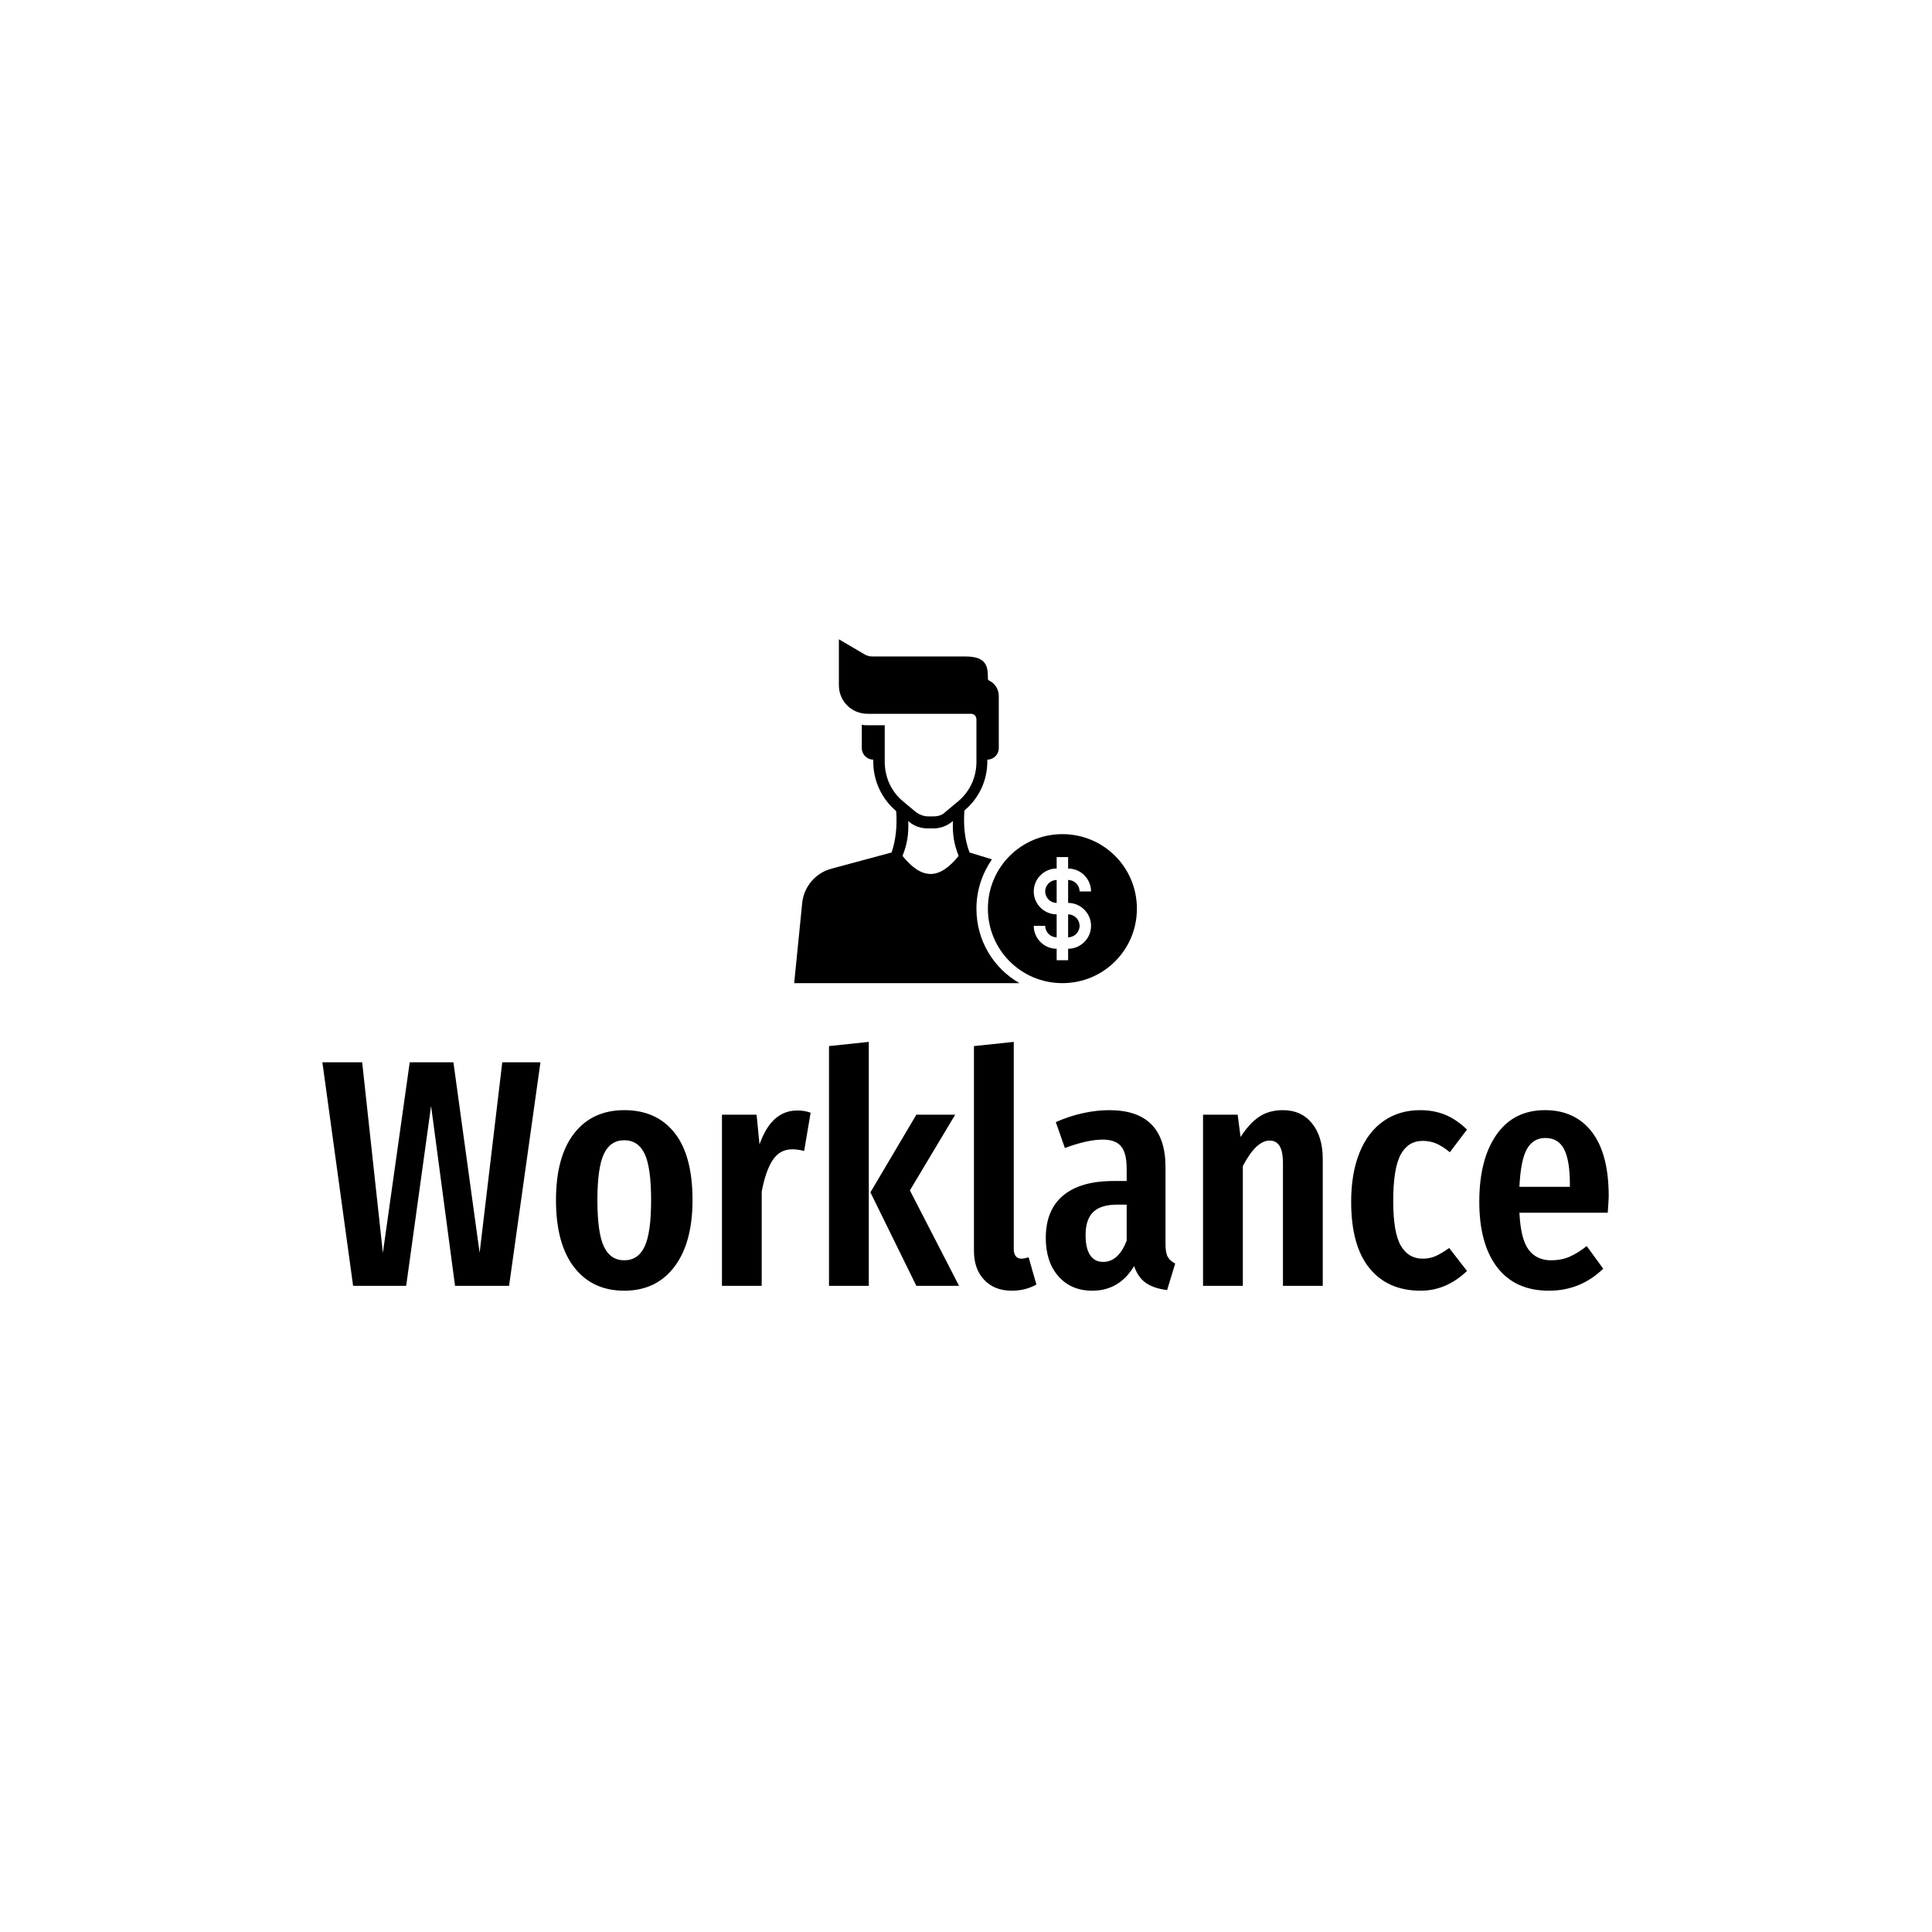 <svg xmlns="http://www.w3.org/2000/svg" version="1.1" xmlns:xlink="http://www.w3.org/1999/xlink" xmlns:svgjs="http://svgjs.dev/svgjs" width="1500" height="1500" viewBox="0 0 1500 1500"><rect width="1500" height="1500" fill="#ffffff"></rect><g transform="matrix(0.667,0,0,0.667,249.394,495.421)"><svg viewBox="0 0 396 201" data-background-color="#ffffff" preserveAspectRatio="xMidYMid meet" height="761" width="1500" xmlns="http://www.w3.org/2000/svg" xmlns:xlink="http://www.w3.org/1999/xlink"><g id="tight-bounds" transform="matrix(1,0,0,1,0.24,0.362)"><svg viewBox="0 0 395.52 200.277" height="200.277" width="395.52"><g><svg viewBox="0 0 395.52 200.277" height="200.277" width="395.52"><g><svg viewBox="0 0 395.52 200.277" height="200.277" width="395.52"><g transform="matrix(1,0,0,1,0,123.779)"><svg viewBox="0 0 395.52 76.498" height="76.498" width="395.52"><g id="textblocktransform"><svg viewBox="0 0 395.52 76.498" height="76.498" width="395.52" id="textblock"><g><svg viewBox="0 0 395.52 76.498" height="76.498" width="395.52"><g transform="matrix(1,0,0,1,0,0)"><svg width="395.52" viewBox="0.7 -37.7 198.78 38.45" height="76.498" data-palette-color="#000000"><path d="M28.5-34.55L34.4-34.55 29.55 0 21.2 0 17.5-27.8 13.65 0 5.45 0 0.7-34.55 6.85-34.55 10.05-5.1 14.2-34.55 20.95-34.55 25-5.1 28.5-34.55ZM47.35-27.15Q52.35-27.15 55.12-23.65 57.9-20.15 57.9-13.25L57.9-13.25Q57.9-6.65 55.1-2.95 52.3 0.75 47.35 0.75L47.35 0.75Q42.4 0.75 39.6-2.88 36.8-6.5 36.8-13.25L36.8-13.25Q36.8-19.95 39.6-23.55 42.4-27.15 47.35-27.15L47.35-27.15ZM47.35-22.5Q45.2-22.5 44.2-20.38 43.2-18.25 43.2-13.25L43.2-13.25Q43.2-8.2 44.2-6.08 45.2-3.95 47.35-3.95L47.35-3.95Q49.5-3.95 50.5-6.08 51.5-8.2 51.5-13.25L51.5-13.25Q51.5-18.3 50.5-20.4 49.5-22.5 47.35-22.5L47.35-22.5ZM74.09-27.1Q75.25-27.1 76.15-26.75L76.15-26.75 75.15-20.85Q74.15-21.1 73.3-21.1L73.3-21.1Q71.4-21.1 70.3-19.45 69.2-17.8 68.59-14.55L68.59-14.55 68.59 0 62.45 0 62.45-26.45 67.8-26.45 68.25-21.85Q70.09-27.1 74.09-27.1L74.09-27.1ZM78.99-37.05L85.14-37.7 85.14 0 78.99 0 78.99-37.05ZM92.49-26.45L98.49-26.45 91.49-14.75 99.09 0 92.49 0 85.39-14.45 92.49-26.45ZM107.24 0.75Q104.54 0.75 102.97-0.93 101.39-2.6 101.39-5.4L101.39-5.4 101.39-37.05 107.54-37.7 107.54-5.65Q107.54-5 107.84-4.6 108.14-4.2 108.74-4.2L108.74-4.2Q109.09-4.2 109.42-4.3 109.74-4.4 109.84-4.4L109.84-4.4 111.04-0.2Q109.34 0.75 107.24 0.75L107.24 0.75ZM130.99-6.4Q130.99-5.1 131.34-4.48 131.69-3.85 132.49-3.45L132.49-3.45 131.24 0.65Q129.19 0.4 127.96-0.45 126.74-1.3 126.14-3.05L126.14-3.05Q123.84 0.75 119.69 0.75L119.69 0.75Q116.39 0.75 114.44-1.48 112.49-3.7 112.49-7.4L112.49-7.4Q112.49-11.7 115.16-13.95 117.84-16.2 122.94-16.2L122.94-16.2 124.99-16.2 124.99-18.05Q124.99-20.55 124.11-21.58 123.24-22.6 121.29-22.6L121.29-22.6Q118.94-22.6 115.44-21.3L115.44-21.3 114.04-25.3Q116.04-26.2 118.19-26.68 120.34-27.15 122.29-27.15L122.29-27.15Q130.99-27.15 130.99-18.35L130.99-18.35 130.99-6.4ZM121.34-3.7Q123.74-3.7 124.99-7L124.99-7 124.99-12.55 123.54-12.55Q120.99-12.55 119.81-11.4 118.64-10.25 118.64-7.85L118.64-7.85Q118.64-5.8 119.34-4.75 120.04-3.7 121.34-3.7L121.34-3.7ZM149.14-27.15Q151.99-27.15 153.64-25.1 155.29-23.05 155.29-19.6L155.29-19.6 155.29 0 149.14 0 149.14-18.9Q149.14-20.8 148.61-21.63 148.09-22.45 147.09-22.45L147.09-22.45Q144.99-22.45 142.94-18.5L142.94-18.5 142.94 0 136.79 0 136.79-26.45 142.14-26.45 142.59-23Q143.94-25.1 145.46-26.13 146.99-27.15 149.14-27.15L149.14-27.15ZM170.33-27.15Q172.48-27.15 174.23-26.43 175.98-25.7 177.58-24.15L177.58-24.15 174.93-20.65Q173.83-21.55 172.86-21.98 171.88-22.4 170.73-22.4L170.73-22.4Q168.48-22.4 167.33-20.28 166.18-18.15 166.18-13.1L166.18-13.1Q166.18-8.2 167.36-6.2 168.53-4.2 170.73-4.2L170.73-4.2Q171.83-4.2 172.73-4.6 173.63-5 174.83-5.85L174.83-5.85 177.58-2.3Q174.38 0.75 170.43 0.75L170.43 0.75Q165.33 0.75 162.51-2.73 159.68-6.2 159.68-13L159.68-13Q159.68-17.4 160.98-20.6 162.28-23.8 164.71-25.48 167.13-27.15 170.33-27.15L170.33-27.15ZM199.48-13.85Q199.48-13.4 199.33-11.3L199.33-11.3 185.68-11.3Q185.88-7.2 187.11-5.58 188.33-3.95 190.58-3.95L190.58-3.95Q192.13-3.95 193.38-4.48 194.63-5 196.08-6.15L196.08-6.15 198.63-2.65Q195.13 0.75 190.23 0.75L190.23 0.75Q185.03 0.75 182.26-2.85 179.48-6.45 179.48-13L179.48-13Q179.48-19.55 182.13-23.35 184.78-27.15 189.63-27.15L189.63-27.15Q194.28-27.15 196.88-23.78 199.48-20.4 199.48-13.85L199.48-13.85ZM193.48-15.3L193.48-15.65Q193.48-19.4 192.58-21.13 191.68-22.85 189.68-22.85L189.68-22.85Q187.83-22.85 186.86-21.18 185.88-19.5 185.68-15.3L185.68-15.3 193.48-15.3Z" opacity="1" transform="matrix(1,0,0,1,0,0)" fill="#000000" class="wordmark-text-0" data-fill-palette-color="primary" id="text-0"></path></svg></g></svg></g></svg></g></svg></g><g transform="matrix(1,0,0,1,145.076,0)"><svg viewBox="0 0 105.367 105.72" height="105.72" width="105.367"><g><svg xmlns="http://www.w3.org/2000/svg" xmlns:xlink="http://www.w3.org/1999/xlink" version="1.1" x="0" y="0" viewBox="2.2 2 59.8 60" style="enable-background:new 0 0 64 64;" xml:space="preserve" height="105.72" width="105.367" class="icon-icon-0" data-fill-palette-color="accent" id="icon-0"><path d="M46 46C46 47.1 46.9 48 48 48V44C46.9 44 46 44.9 46 46" fill="#000000" data-fill-palette-color="accent"></path><path d="M50 54C51.1 54 52 53.1 52 52S51.1 50 50 50z" fill="#000000" data-fill-palette-color="accent"></path><path d="M49 36C41.8 36 36 41.8 36 49S41.8 62 49 62 62 56.2 62 49 56.2 36 49 36M54 52C54 54.2 52.2 56 50 56V58H48V56C45.8 56 44 54.2 44 52H46C46 53.1 46.9 54 48 54V50C45.8 50 44 48.2 44 46S45.8 42 48 42V40H50V42C52.2 42 54 43.8 54 46H52C52 44.9 51.1 44 50 44V48C52.2 48 54 49.8 54 52" fill="#000000" data-fill-palette-color="accent"></path><path d="M34 49C34 45.8 35 42.9 36.7 40.4L32.8 39.2C32 37.1 31.7 34.7 31.9 31.9L32.1 31.7C34.5 29.6 35.9 26.6 35.9 23.3V23C37 23 37.9 22.1 37.9 21V11.9C37.9 10.8 37.3 9.7 36.2 9.2L36 9C36 7 36 5 32.1 5H15.9C15.4 5 15 4.9 14.6 4.7L10 2V10C10 12.8 12.2 15 15 15H33C33.6 15 34 15.4 34 16V23.4C34 26 32.9 28.5 30.9 30.2L28.5 32.2C28 32.7 27.3 32.9 26.5 32.9H25.5C24.8 32.9 24.1 32.6 23.5 32.2L21.1 30.2C19.1 28.5 18 26 18 23.4V17H15C14.7 17 14.3 17 14 16.9V21C14 22.1 14.9 23 16 23V23.4C16 26.6 17.4 29.7 19.8 31.8L20 32C20.2 34.7 19.9 37.1 19.2 39.2L8.8 42C6 42.7 3.9 45.1 3.6 48L2.2 62H41.5C37 59.4 34 54.6 34 49M21.1 39.8C21.9 37.8 22.2 36.1 22.1 33.7L22.2 33.8C23.1 34.6 24.3 35 25.5 35H26.5C27.7 35 28.8 34.6 29.8 33.8L29.9 33.7C29.8 36.1 30.1 37.8 30.9 39.8 27.5 44 24.5 44 21.1 39.8" fill="#000000" data-fill-palette-color="accent"></path></svg></g></svg></g><g></g></svg></g></svg></g><defs></defs></svg><rect width="395.52" height="200.277" fill="none" stroke="none" visibility="hidden"></rect></g></svg></g></svg>